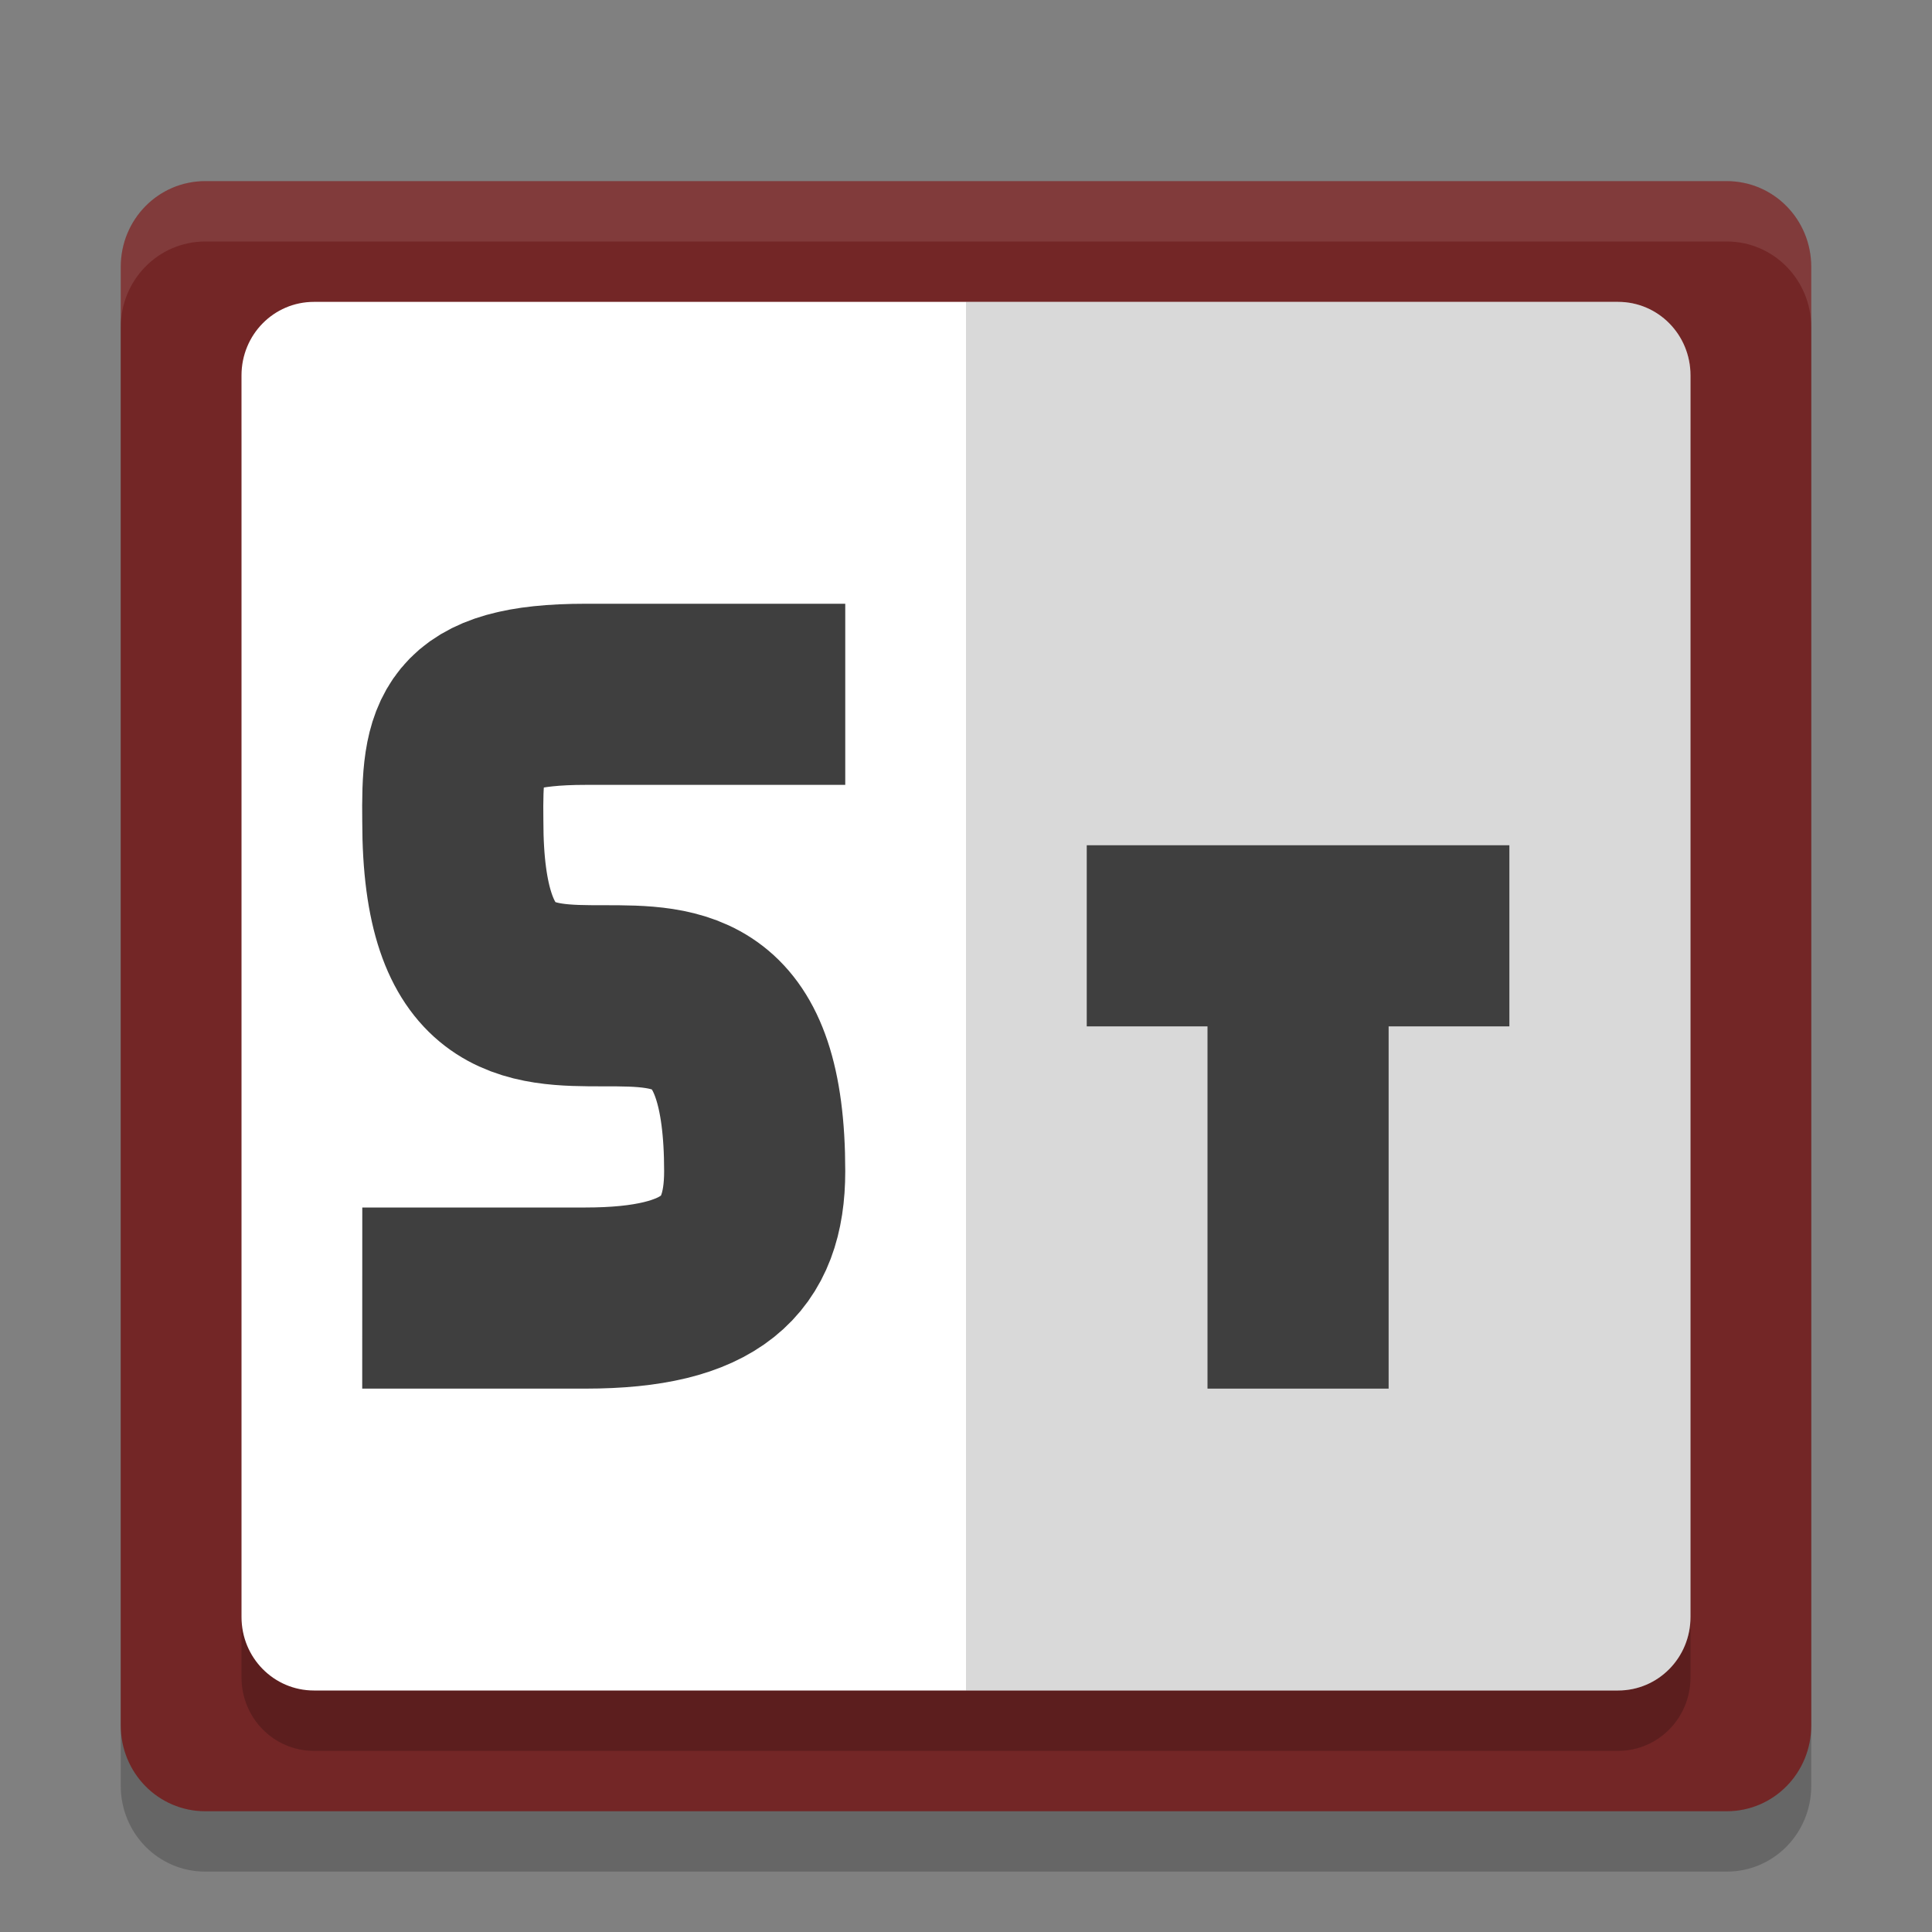 <?xml version="1.0" encoding="UTF-8" standalone="no"?>
<svg xmlns="http://www.w3.org/2000/svg" height="32" width="32" version="1">
 <rect width="100%" height="100%" fill="#808080" stroke="none"/>
 <path d="M 30,29.579 30,5.421 C 30,4.634 29.376,4 28.6,4 L 3.4,4 C 2.624,4 2,4.634 2,5.421 L 2,29.579 C 2,30.366 2.624,31 3.4,31 l 25.2,0 c 0.776,0 1.4,-0.634 1.4,-1.421 z" style="opacity:0.2;fill:#000000;fill-opacity:1"/>
 <polygon display="none" points="588 333 517.5 214 500 192 386 355 328 328 304 332.5 299.5 366 318.5 403.5 338 431 309.5 462 275.5 507 300 533 304 551 318.5 569.5 340.5 583 351.5 604.5 373.5 617 395 637.5 452.5 723 488.5 788.5 502 812.5 551.5 721.5 612.5 637 628.5 616 668 619.5 707 615 713 603 688.5 578 676.5 569.5 693.5 560.5 693.5 540 732.5 497.5 664 430.5" transform="matrix(0.063,0,0,0.063,-131,-24.029)" style="display:none;fill:#5a0e00"/>
 <path style="fill:#732626;fill-opacity:1" d="M 30,28.579 30,4.421 C 30,3.634 29.376,3 28.6,3 L 3.4,3 C 2.624,3 2,3.634 2,4.421 L 2,28.579 C 2,29.366 2.624,30 3.4,30 l 25.2,0 c 0.776,0 1.4,-0.634 1.4,-1.421 z"/>
 <path d="M 28,27.782 28,7.218 C 28,6.543 27.465,6 26.8,6 L 5.2,6 C 4.535,6 4,6.543 4,7.218 L 4,27.782 C 4,28.457 4.535,29 5.2,29 l 21.6,0 c 0.665,0 1.2,-0.543 1.2,-1.218 z" style="opacity:0.2;fill:#000000;fill-opacity:1"/>
 <path style="fill:#ffffff;fill-opacity:1" d="M 28,26.782 28,6.218 C 28,5.543 27.465,5 26.8,5 L 5.2,5 C 4.535,5 4,5.543 4,6.218 L 4,26.782 C 4,27.457 4.535,28 5.2,28 l 21.6,0 c 0.665,0 1.2,-0.543 1.2,-1.218 z"/>
 <path d="M 28,26.782 28,6.218 C 28,5.543 27.465,5 26.8,5 L 16,5 l 0,23 10.8,0 c 0.665,0 1.2,-0.543 1.2,-1.218 z" style="fill:#000000;fill-opacity:1;opacity:0.15"/>
 <path style="fill:none;stroke:#3f3f3f;stroke-width:3;stroke-opacity:1" d="m 6,21.5 c 0,0 1.612,6.72e-4 3.7,0 2.088,-6.73e-4 2.8,-0.7 2.8,-2.1 C 12.5,13.59 7.5,19.392 7.5,13.6 7.483,12.191 7.583,11.5 9.7,11.5 L 14,11.5"/>
 <path style="opacity:1;fill:none;stroke:#3f3f3f;stroke-width:3;stroke-opacity:1" d="m 18,15.5 7,0 m -3.5,7.5 0,-7.5"/>
 <path style="fill:#ffffff;fill-opacity:1;opacity:0.1" d="M 3.4 3 C 2.625 3 2 3.635 2 4.422 L 2 5.422 C 2 4.635 2.625 4 3.4 4 L 28.6 4 C 29.375 4 30 4.635 30 5.422 L 30 4.422 C 30 3.635 29.375 3 28.6 3 L 3.4 3 z"/>
</svg>
